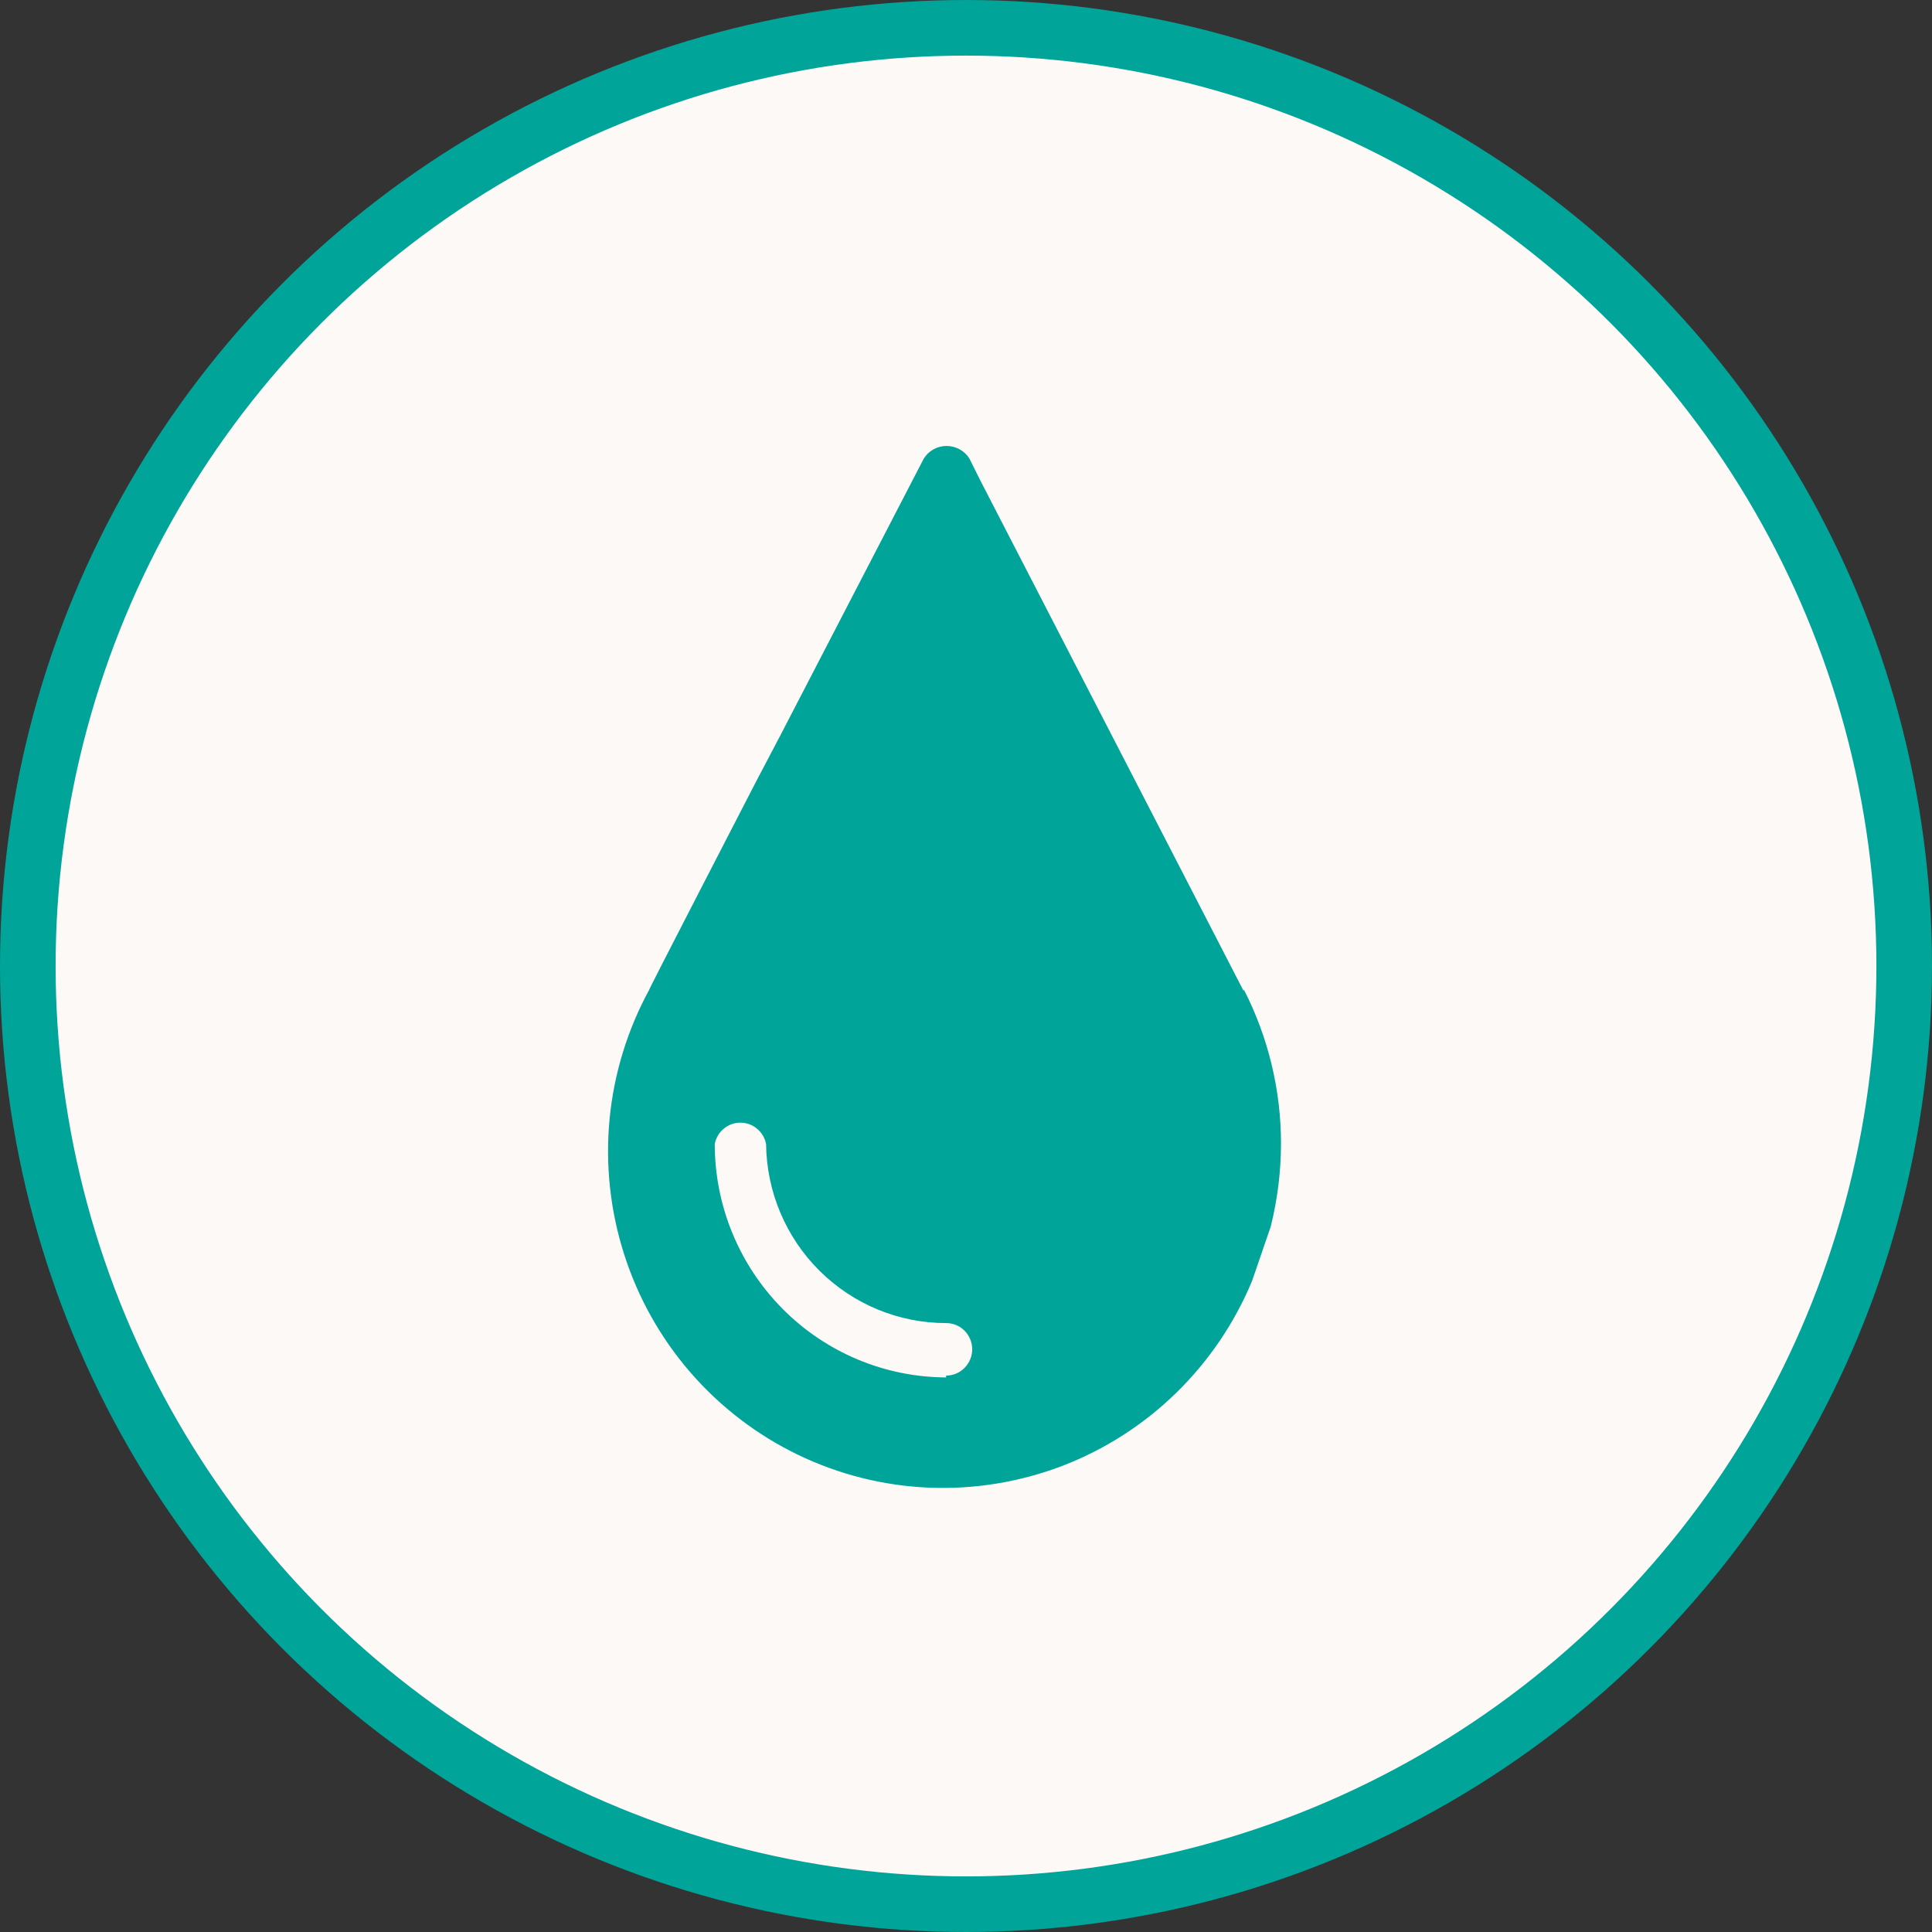 <svg width="23" height="23" viewBox="0 0 23 23" fill="none" xmlns="http://www.w3.org/2000/svg">
<rect x="0" y="0" width="23" height="23" fill="#333333" stroke="none"/>
<circle cx="11.5" cy="11.5" r="11.169" fill="#FCF9F7" stroke="#00A499" stroke-width="0.662"/>
<path d="M14.806 11.799L11.663 5.705L11.541 5.46C11.512 5.413 11.472 5.375 11.424 5.349C11.376 5.323 11.323 5.309 11.269 5.309C11.214 5.309 11.161 5.323 11.113 5.349C11.066 5.375 11.026 5.413 10.997 5.46L9.297 8.741L8.998 9.31C8.998 9.31 7.643 11.933 7.732 11.777C7.471 12.254 7.309 12.78 7.257 13.321C7.205 13.863 7.264 14.41 7.429 14.928C7.594 15.447 7.862 15.926 8.218 16.337C8.573 16.747 9.008 17.081 9.496 17.317C9.984 17.553 10.515 17.687 11.056 17.71C11.597 17.733 12.137 17.645 12.644 17.452C13.15 17.258 13.611 16.963 14 16.584C14.389 16.205 14.697 15.751 14.906 15.248L15.128 14.601C15.208 14.28 15.249 13.95 15.25 13.619C15.251 12.978 15.098 12.346 14.806 11.777M11.263 16.398C10.532 16.395 9.831 16.101 9.315 15.58C8.799 15.059 8.509 14.354 8.509 13.619C8.523 13.547 8.56 13.483 8.616 13.437C8.672 13.39 8.742 13.365 8.814 13.365C8.887 13.365 8.957 13.39 9.012 13.437C9.068 13.483 9.106 13.547 9.12 13.619C9.126 14.186 9.354 14.728 9.755 15.127C10.157 15.527 10.698 15.751 11.263 15.751C11.346 15.751 11.425 15.783 11.483 15.842C11.541 15.901 11.574 15.98 11.574 16.063C11.574 16.146 11.541 16.225 11.483 16.284C11.425 16.343 11.346 16.376 11.263 16.376" fill="#00A499"/>
</svg>
